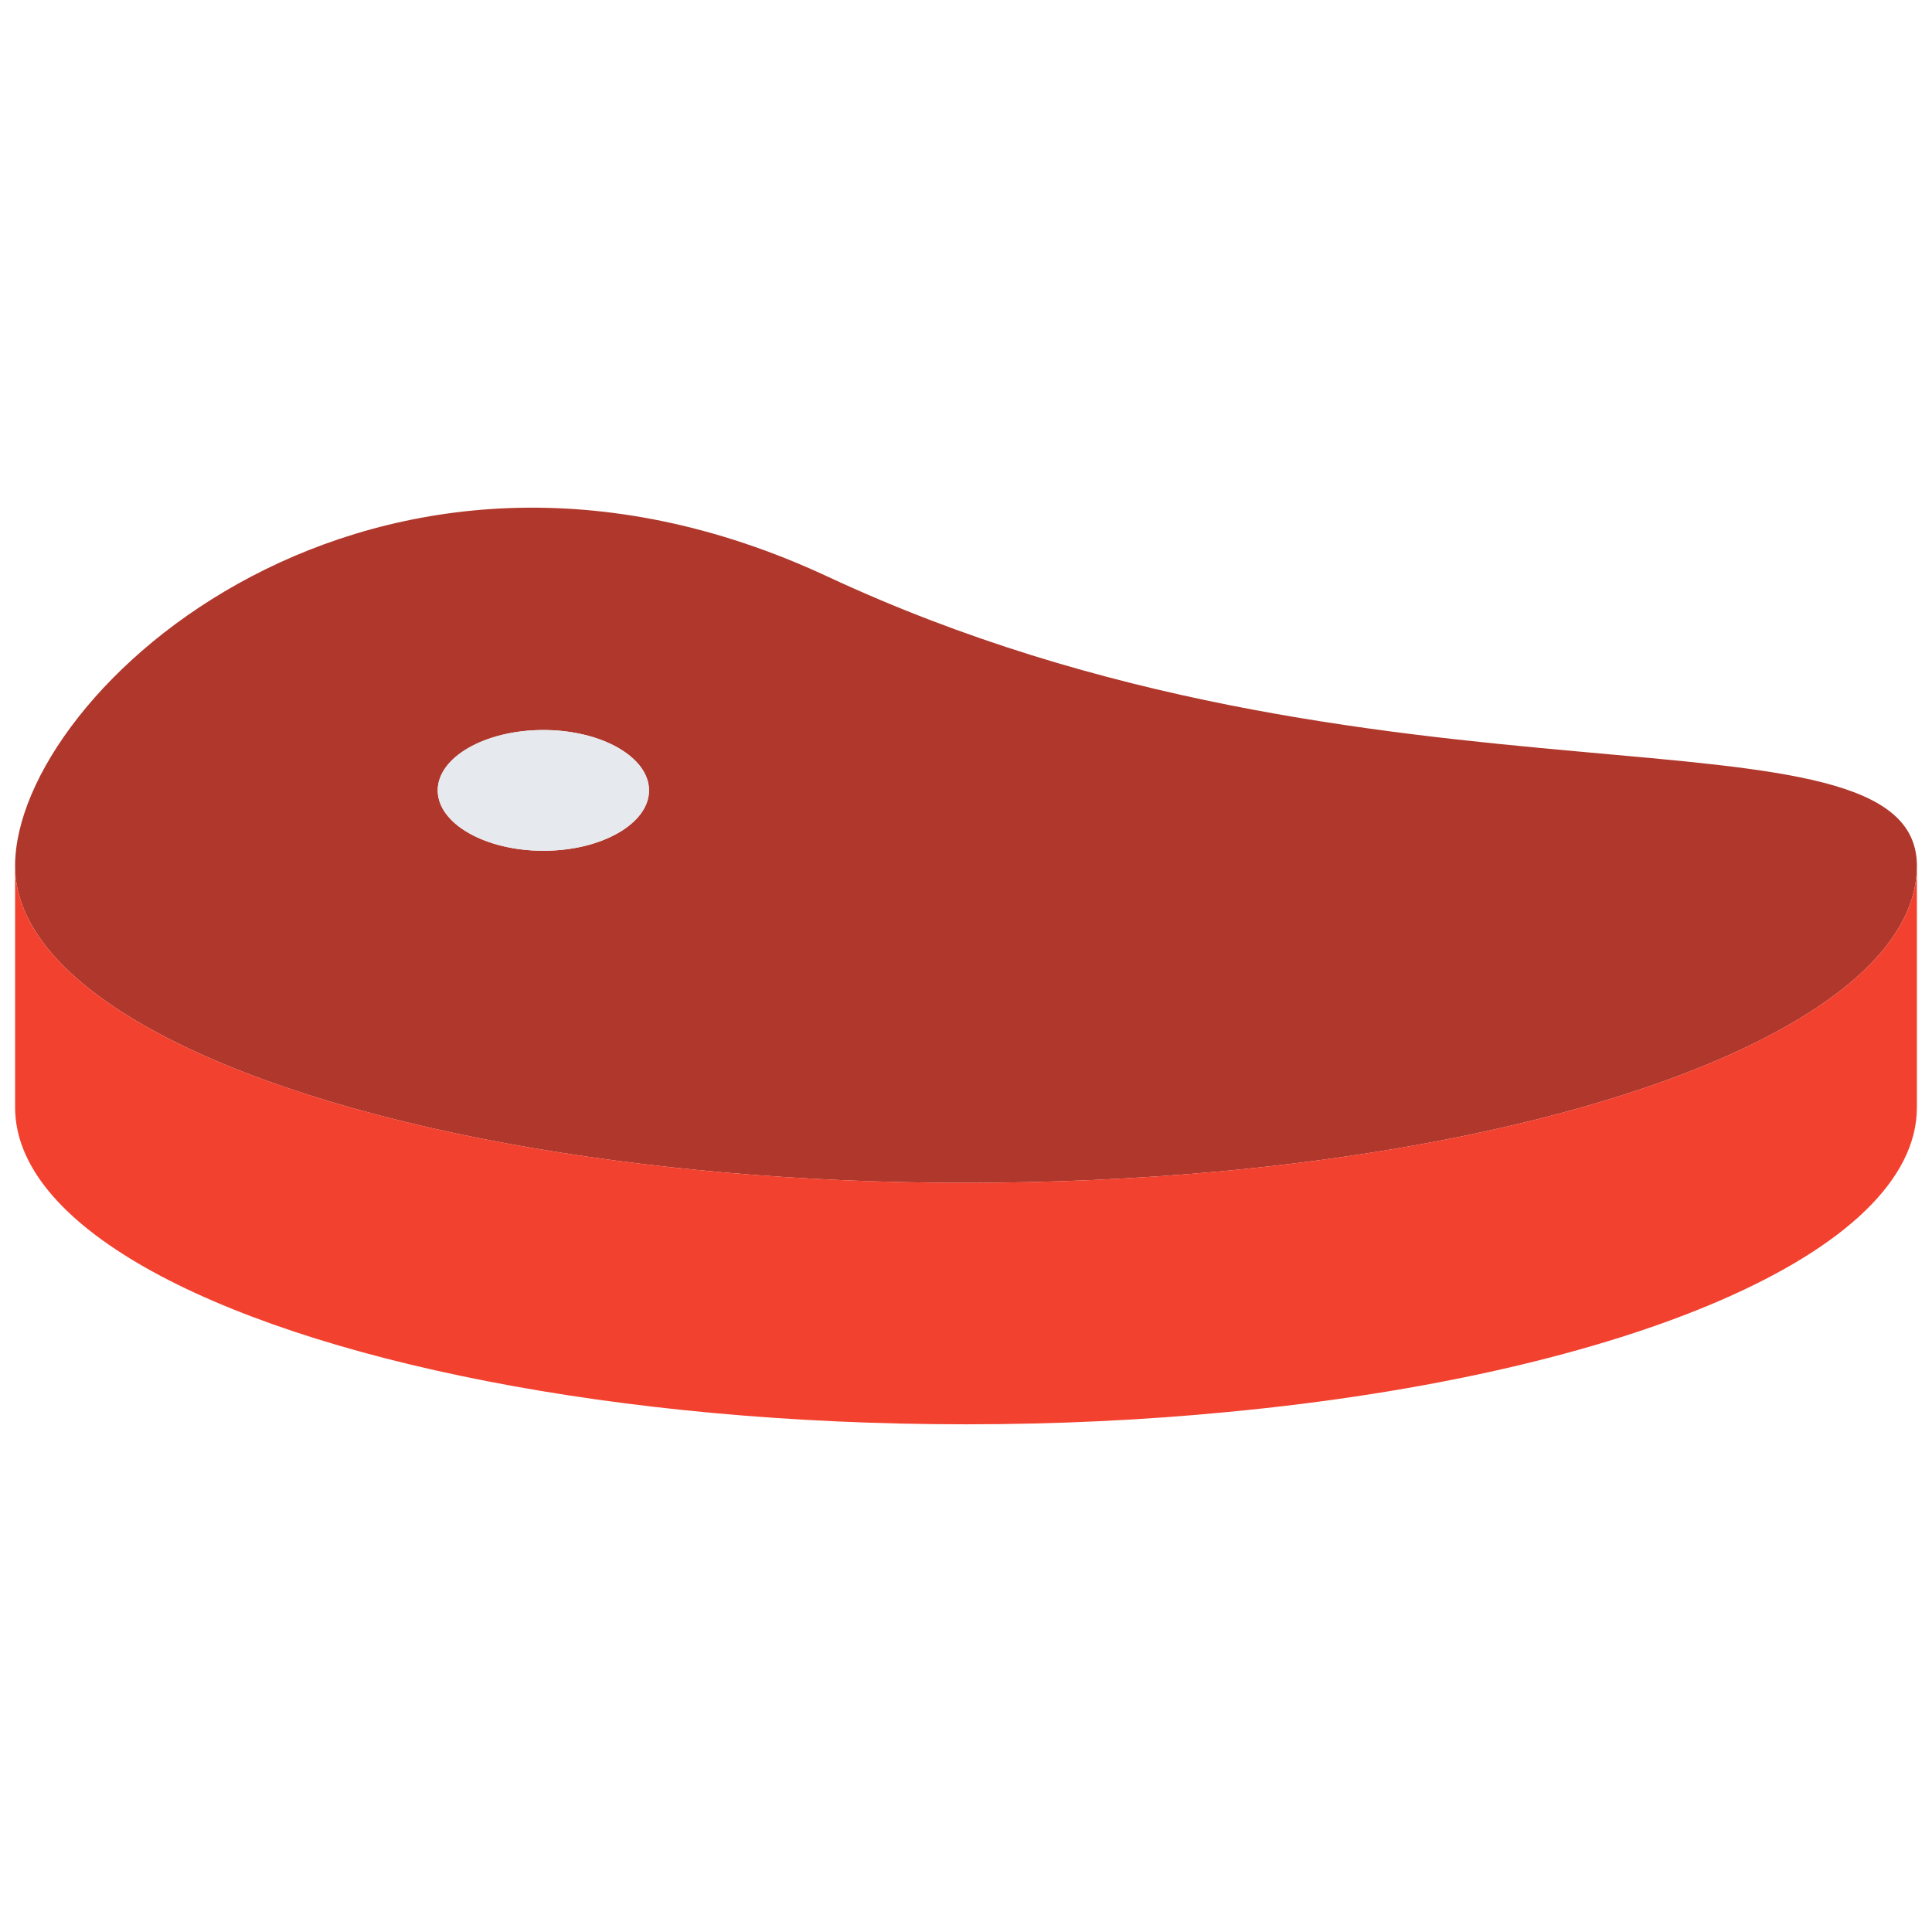 <svg width="59" height="59" viewBox="0 0 59 59" fill="none" xmlns="http://www.w3.org/2000/svg">
<path d="M0.461 26.442C0.461 21.094 11.45 11.157 25.278 17.61C42.019 25.418 58.539 21.094 58.539 26.442C58.539 30.904 49.487 34.656 37.169 35.78C34.727 36.001 32.155 36.122 29.5 36.122C24.439 36.122 19.683 35.688 15.543 34.932C6.555 33.291 0.461 30.1 0.461 26.442ZM19.82 24.137C19.82 23.123 18.374 22.294 16.594 22.294C14.814 22.294 13.367 23.123 13.367 24.137C13.367 25.151 14.814 25.981 16.594 25.981C18.374 25.981 19.82 25.151 19.82 24.137Z" fill="#B0372B"/>
<path d="M37.169 35.779C34.727 36.001 32.155 36.121 29.5 36.121C24.439 36.121 19.683 35.687 15.543 34.931C6.555 33.29 0.461 30.1 0.461 26.442V33.817C0.461 37.383 6.25 40.5 14.87 42.178C19.166 43.017 24.162 43.496 29.5 43.496C32.275 43.496 34.968 43.366 37.511 43.118C49.652 41.966 58.539 38.241 58.539 33.817V26.442C58.539 30.903 49.487 34.656 37.169 35.779Z" fill="#F3412F"/>
<path d="M16.594 22.293C18.374 22.293 19.82 23.123 19.82 24.137C19.82 25.151 18.374 25.981 16.594 25.981C14.814 25.981 13.367 25.151 13.367 24.137C13.367 23.123 14.814 22.293 16.594 22.293Z" fill="#E6E9ED"/>
<path d="M7.836 38.879C7.582 38.879 7.375 38.672 7.375 38.418V34.775C7.375 34.521 7.582 34.314 7.836 34.314C8.09 34.314 8.297 34.521 8.297 34.775V38.418C8.297 38.672 8.09 38.879 7.836 38.879ZM15.211 40.859C14.957 40.859 14.75 40.652 14.75 40.398V36.692C14.75 36.437 14.957 36.231 15.211 36.231C15.465 36.231 15.672 36.437 15.672 36.692V40.398C15.672 40.653 15.465 40.859 15.211 40.859ZM22.586 41.837C22.331 41.837 22.125 41.63 22.125 41.376V37.688C22.125 37.434 22.331 37.227 22.586 37.227C22.84 37.227 23.047 37.434 23.047 37.688V41.376C23.047 41.63 22.84 41.837 22.586 41.837ZM29.961 42.114C29.706 42.114 29.5 41.908 29.5 41.653V37.966C29.5 37.711 29.706 37.505 29.961 37.505C30.215 37.505 30.422 37.711 30.422 37.966V41.653C30.422 41.908 30.215 42.114 29.961 42.114ZM37.336 41.754C37.081 41.754 36.875 41.547 36.875 41.293V37.605C36.875 37.351 37.081 37.145 37.336 37.145C37.59 37.145 37.797 37.351 37.797 37.605V41.293C37.797 41.547 37.59 41.754 37.336 41.754ZM44.711 40.684C44.456 40.684 44.25 40.478 44.25 40.224V36.536C44.25 36.282 44.456 36.075 44.711 36.075C44.965 36.075 45.172 36.282 45.172 36.536V40.224C45.172 40.478 44.965 40.684 44.711 40.684ZM52.086 38.518C51.831 38.518 51.625 38.312 51.625 38.057V34.37C51.625 34.115 51.831 33.909 52.086 33.909C52.34 33.909 52.547 34.115 52.547 34.37V38.057C52.547 38.312 52.34 38.518 52.086 38.518Z" fill="#F3412F"/>
</svg>
